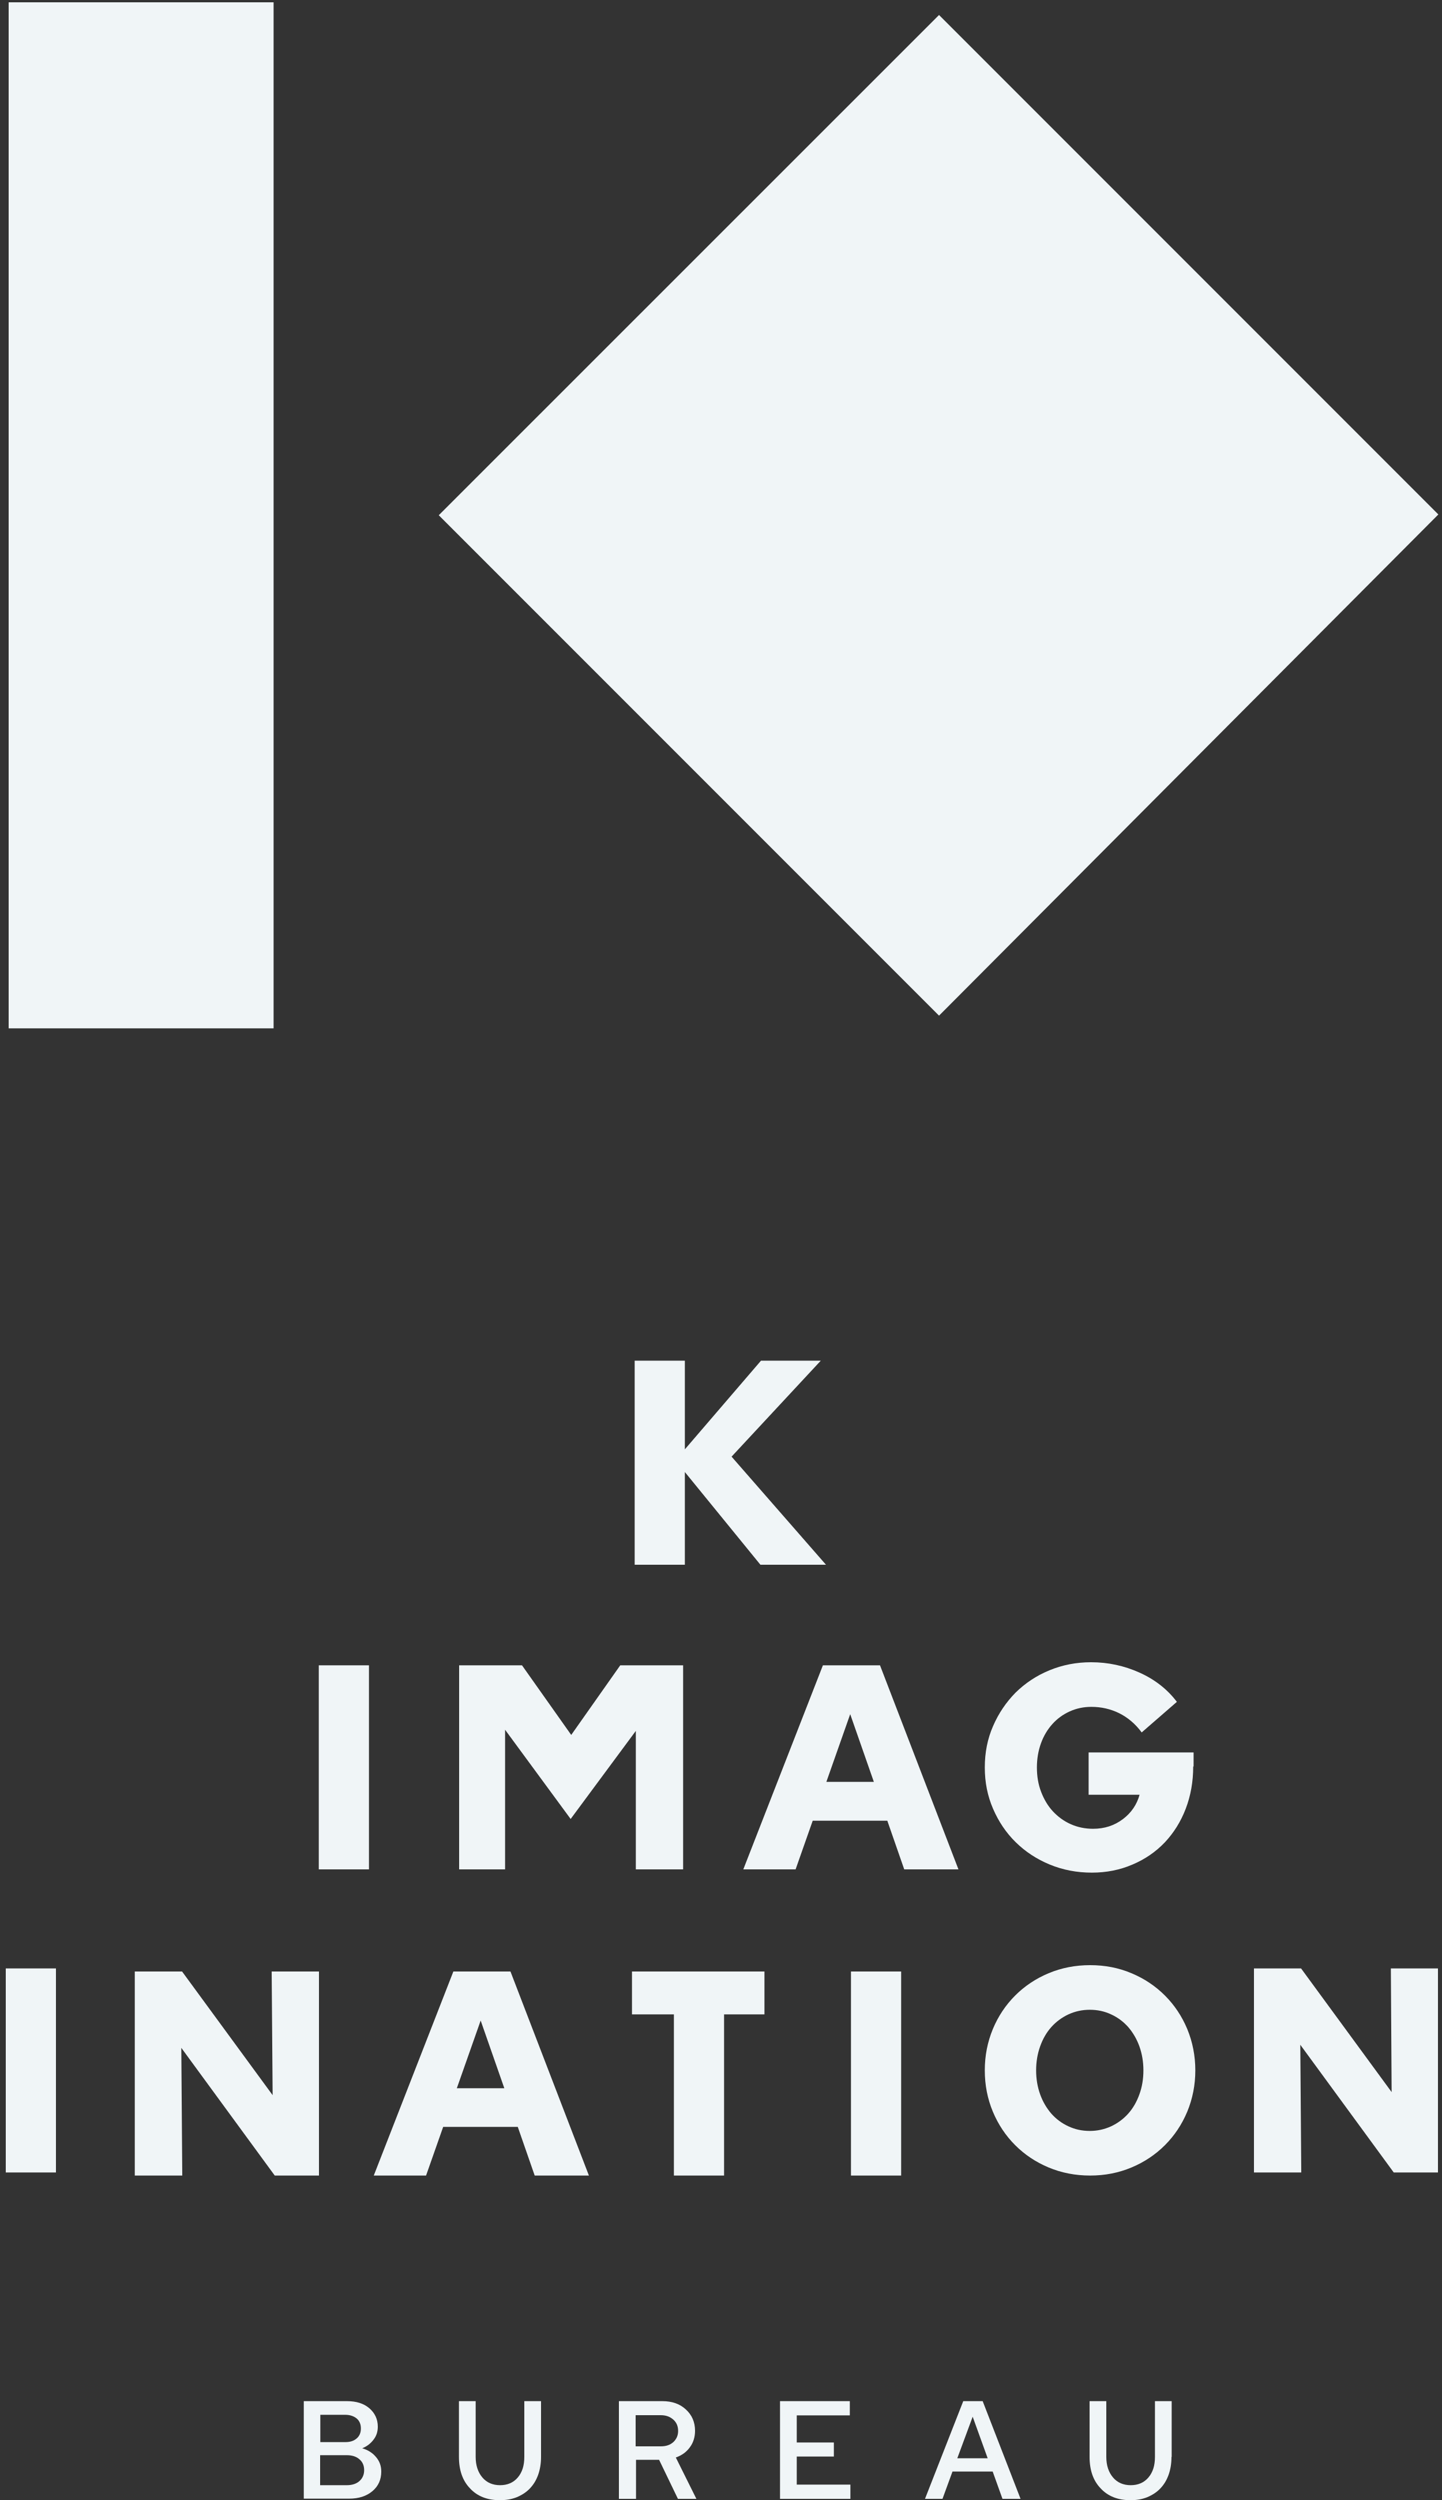 <?xml version="1.0" encoding="utf-8"?>
<!-- Generator: Adobe Illustrator 23.0.3, SVG Export Plug-In . SVG Version: 6.00 Build 0)  -->
<svg version="1.1" id="Layer_1" xmlns="http://www.w3.org/2000/svg" xmlns:xlink="http://www.w3.org/1999/xlink" x="0px" y="0px"
	 viewBox="0 0 75 130" style="enable-background:new 0 0 75 130;" xml:space="preserve">
<rect x="0" y="0" width="75" height="130" fill="#333333" stroke="none"/>
<style type="text/css">
	.st0{fill:#F0F5F7;}
</style>
<g>
	<g>
		<polygon class="st0" points="48.84,52.81 22.82,26.79 48.84,0.78 74.81,26.75 		"/>
		<rect x="0.45" y="0.12" class="st0" width="13.78" height="53.35"/>
	</g>
	<path class="st0" d="M33.01,81.36V70.75h2.61v4.61l3.96-4.61h3.11l-4.64,4.99l4.91,5.62h-3.41l-3.93-4.82v4.82H33.01z"/>
	<path class="st0" d="M16.58,97.2V86.59h2.61V97.2H16.58z"/>
	<path class="st0" d="M29.68,94.58l-3.41-4.64v7.26h-2.39V86.59h3.27l2.56,3.62l2.55-3.62h3.27V97.2h-2.46V90L29.68,94.58z"/>
	<path class="st0" d="M38.66,97.2l4.14-10.61h2.97l4.08,10.61h-2.82l-0.88-2.53h-3.88l-0.89,2.53H38.66z M42.98,92.65h2.47
		l-1.23-3.52L42.98,92.65z"/>
	<path class="st0" d="M62.06,91.85c0,0.79-0.13,1.52-0.39,2.2c-0.26,0.68-0.63,1.26-1.09,1.75c-0.47,0.49-1.02,0.87-1.68,1.15
		c-0.65,0.28-1.36,0.42-2.11,0.42c-0.78,0-1.51-0.14-2.19-0.42c-0.68-0.28-1.27-0.67-1.77-1.16c-0.5-0.49-0.89-1.07-1.18-1.74
		c-0.29-0.67-0.43-1.38-0.43-2.15c0-0.77,0.14-1.49,0.43-2.15c0.29-0.67,0.68-1.24,1.17-1.74c0.5-0.49,1.08-0.88,1.76-1.16
		c0.68-0.28,1.4-0.42,2.17-0.42c0.88,0,1.72,0.18,2.52,0.54c0.8,0.36,1.45,0.87,1.94,1.52l-1.83,1.59c-0.33-0.45-0.73-0.78-1.17-1
		c-0.45-0.22-0.93-0.33-1.45-0.33c-0.4,0-0.78,0.08-1.13,0.24c-0.35,0.16-0.65,0.38-0.9,0.66c-0.25,0.28-0.45,0.61-0.59,1
		c-0.14,0.39-0.21,0.81-0.21,1.25c0,0.46,0.07,0.88,0.22,1.27c0.15,0.39,0.35,0.73,0.61,1.01c0.26,0.28,0.57,0.51,0.93,0.67
		c0.36,0.16,0.75,0.24,1.16,0.24c0.6,0,1.11-0.17,1.55-0.5c0.44-0.33,0.73-0.76,0.87-1.27h-2.65v-2.2h5.46V91.85z"/>
	<path class="st0" d="M0.3,112.96v-10.61h2.61v10.61H0.3z"/>
	<path class="st0" d="M7.01,102.51h2.46l4.71,6.43l-0.05-6.43h2.46v10.61h-2.3l-4.86-6.64l0.05,6.64H7.01V102.51z"/>
	<path class="st0" d="M19.44,113.12l4.14-10.61h2.97l4.08,10.61h-2.82l-0.88-2.53h-3.88l-0.89,2.53H19.44z M23.76,108.58h2.47
		L25,105.06L23.76,108.58z"/>
	<path class="st0" d="M32.87,104.74v-2.23h6.89v2.23h-2.1v8.38h-2.61v-8.38H32.87z"/>
	<path class="st0" d="M44.26,113.12v-10.61h2.61v10.61H44.26z"/>
	<path class="st0" d="M62.17,107.65c0,0.76-0.14,1.47-0.42,2.15c-0.28,0.67-0.67,1.25-1.16,1.74c-0.49,0.49-1.07,0.88-1.74,1.16
		c-0.67,0.28-1.38,0.42-2.15,0.42c-0.77,0-1.49-0.14-2.16-0.42c-0.67-0.28-1.25-0.67-1.74-1.16c-0.49-0.49-0.88-1.07-1.16-1.74
		s-0.42-1.39-0.42-2.15c0-0.76,0.14-1.47,0.42-2.15c0.28-0.67,0.67-1.25,1.16-1.74c0.49-0.49,1.07-0.88,1.74-1.16
		c0.67-0.28,1.39-0.42,2.16-0.42c0.77,0,1.49,0.14,2.15,0.42c0.67,0.28,1.25,0.67,1.74,1.16c0.49,0.49,0.88,1.07,1.16,1.74
		C62.03,106.18,62.17,106.9,62.17,107.65z M59.47,107.65c0-0.44-0.07-0.86-0.21-1.25c-0.14-0.39-0.34-0.72-0.58-1
		c-0.25-0.28-0.54-0.5-0.89-0.66c-0.34-0.16-0.71-0.24-1.11-0.24c-0.39,0-0.76,0.08-1.11,0.24c-0.34,0.16-0.64,0.38-0.89,0.66
		c-0.25,0.28-0.44,0.61-0.58,1c-0.14,0.39-0.21,0.81-0.21,1.25c0,0.45,0.07,0.86,0.21,1.25c0.14,0.39,0.34,0.72,0.58,1
		c0.25,0.28,0.54,0.5,0.89,0.66c0.34,0.16,0.71,0.24,1.11,0.24c0.39,0,0.76-0.08,1.11-0.24c0.34-0.16,0.64-0.38,0.89-0.66
		c0.25-0.28,0.44-0.61,0.58-1C59.4,108.52,59.47,108.1,59.47,107.65z"/>
	<path class="st0" d="M65.21,102.35h2.46l4.71,6.43l-0.04-6.43h2.45v10.61h-2.3l-4.86-6.64l0.05,6.64h-2.46V102.35z"/>
	<g>
		<path class="st0" d="M15.79,124.85h2.26c0.48,0,0.87,0.12,1.16,0.37c0.29,0.25,0.44,0.57,0.44,0.96c0,0.25-0.07,0.48-0.22,0.67
			c-0.15,0.2-0.34,0.35-0.59,0.45c0.3,0.09,0.54,0.24,0.72,0.46c0.18,0.21,0.27,0.46,0.27,0.75c0,0.42-0.15,0.76-0.46,1.02
			c-0.31,0.26-0.71,0.39-1.21,0.39h-2.36V124.85z M17.96,125.56h-1.3v1.42h1.3c0.25,0,0.44-0.06,0.59-0.19
			c0.15-0.13,0.22-0.3,0.22-0.52c0-0.22-0.07-0.39-0.22-0.52C18.4,125.63,18.2,125.56,17.96,125.56z M18.04,129.22
			c0.27,0,0.49-0.07,0.65-0.21c0.16-0.14,0.25-0.33,0.25-0.57c0-0.24-0.08-0.43-0.25-0.57c-0.16-0.14-0.38-0.21-0.65-0.21h-1.39
			v1.56H18.04z"/>
		<path class="st0" d="M28.14,127.75c0,0.34-0.05,0.65-0.15,0.93c-0.1,0.28-0.24,0.51-0.43,0.71c-0.18,0.19-0.41,0.34-0.67,0.45
			C26.62,129.95,26.32,130,26,130c-0.65,0-1.17-0.2-1.55-0.61c-0.39-0.4-0.58-0.95-0.58-1.64v-2.9h0.87v2.9
			c0,0.44,0.12,0.8,0.35,1.07c0.23,0.27,0.54,0.4,0.92,0.4c0.38,0,0.69-0.13,0.92-0.4c0.23-0.27,0.34-0.62,0.34-1.07v-2.9h0.87
			V127.75z"/>
		<path class="st0" d="M32.19,129.93v-5.08h2.26c0.5,0,0.91,0.14,1.22,0.43c0.32,0.29,0.48,0.66,0.48,1.11
			c0,0.33-0.09,0.62-0.27,0.86c-0.18,0.25-0.42,0.42-0.73,0.53l1.07,2.15h-0.96l-0.98-2.03h-1.2v2.03H32.19z M34.37,125.58h-1.31
			v1.62h1.31c0.27,0,0.48-0.07,0.65-0.22c0.16-0.15,0.25-0.34,0.25-0.58c0-0.24-0.08-0.44-0.25-0.59
			C34.85,125.66,34.64,125.58,34.37,125.58z"/>
		<path class="st0" d="M40.57,129.93v-5.08h3.63v0.74h-2.76V127h1.93v0.73h-1.93v1.46h2.79v0.74H40.57z"/>
		<path class="st0" d="M48.11,129.93l1.99-5.08h1.01l1.97,5.08h-0.94l-0.51-1.42h-2.09l-0.52,1.42H48.11z M49.79,127.82h1.58
			l-0.78-2.16L49.79,127.82z"/>
		<path class="st0" d="M60.93,127.75c0,0.34-0.05,0.65-0.15,0.93s-0.24,0.51-0.43,0.71c-0.18,0.19-0.41,0.34-0.67,0.45
			c-0.27,0.11-0.56,0.16-0.88,0.16c-0.65,0-1.17-0.2-1.55-0.61c-0.39-0.4-0.58-0.95-0.58-1.64v-2.9h0.87v2.9
			c0,0.44,0.12,0.8,0.35,1.07c0.23,0.27,0.54,0.4,0.92,0.4c0.38,0,0.69-0.13,0.92-0.4c0.23-0.27,0.34-0.62,0.34-1.07v-2.9h0.87
			V127.75z"/>
	</g>
</g>
</svg>
